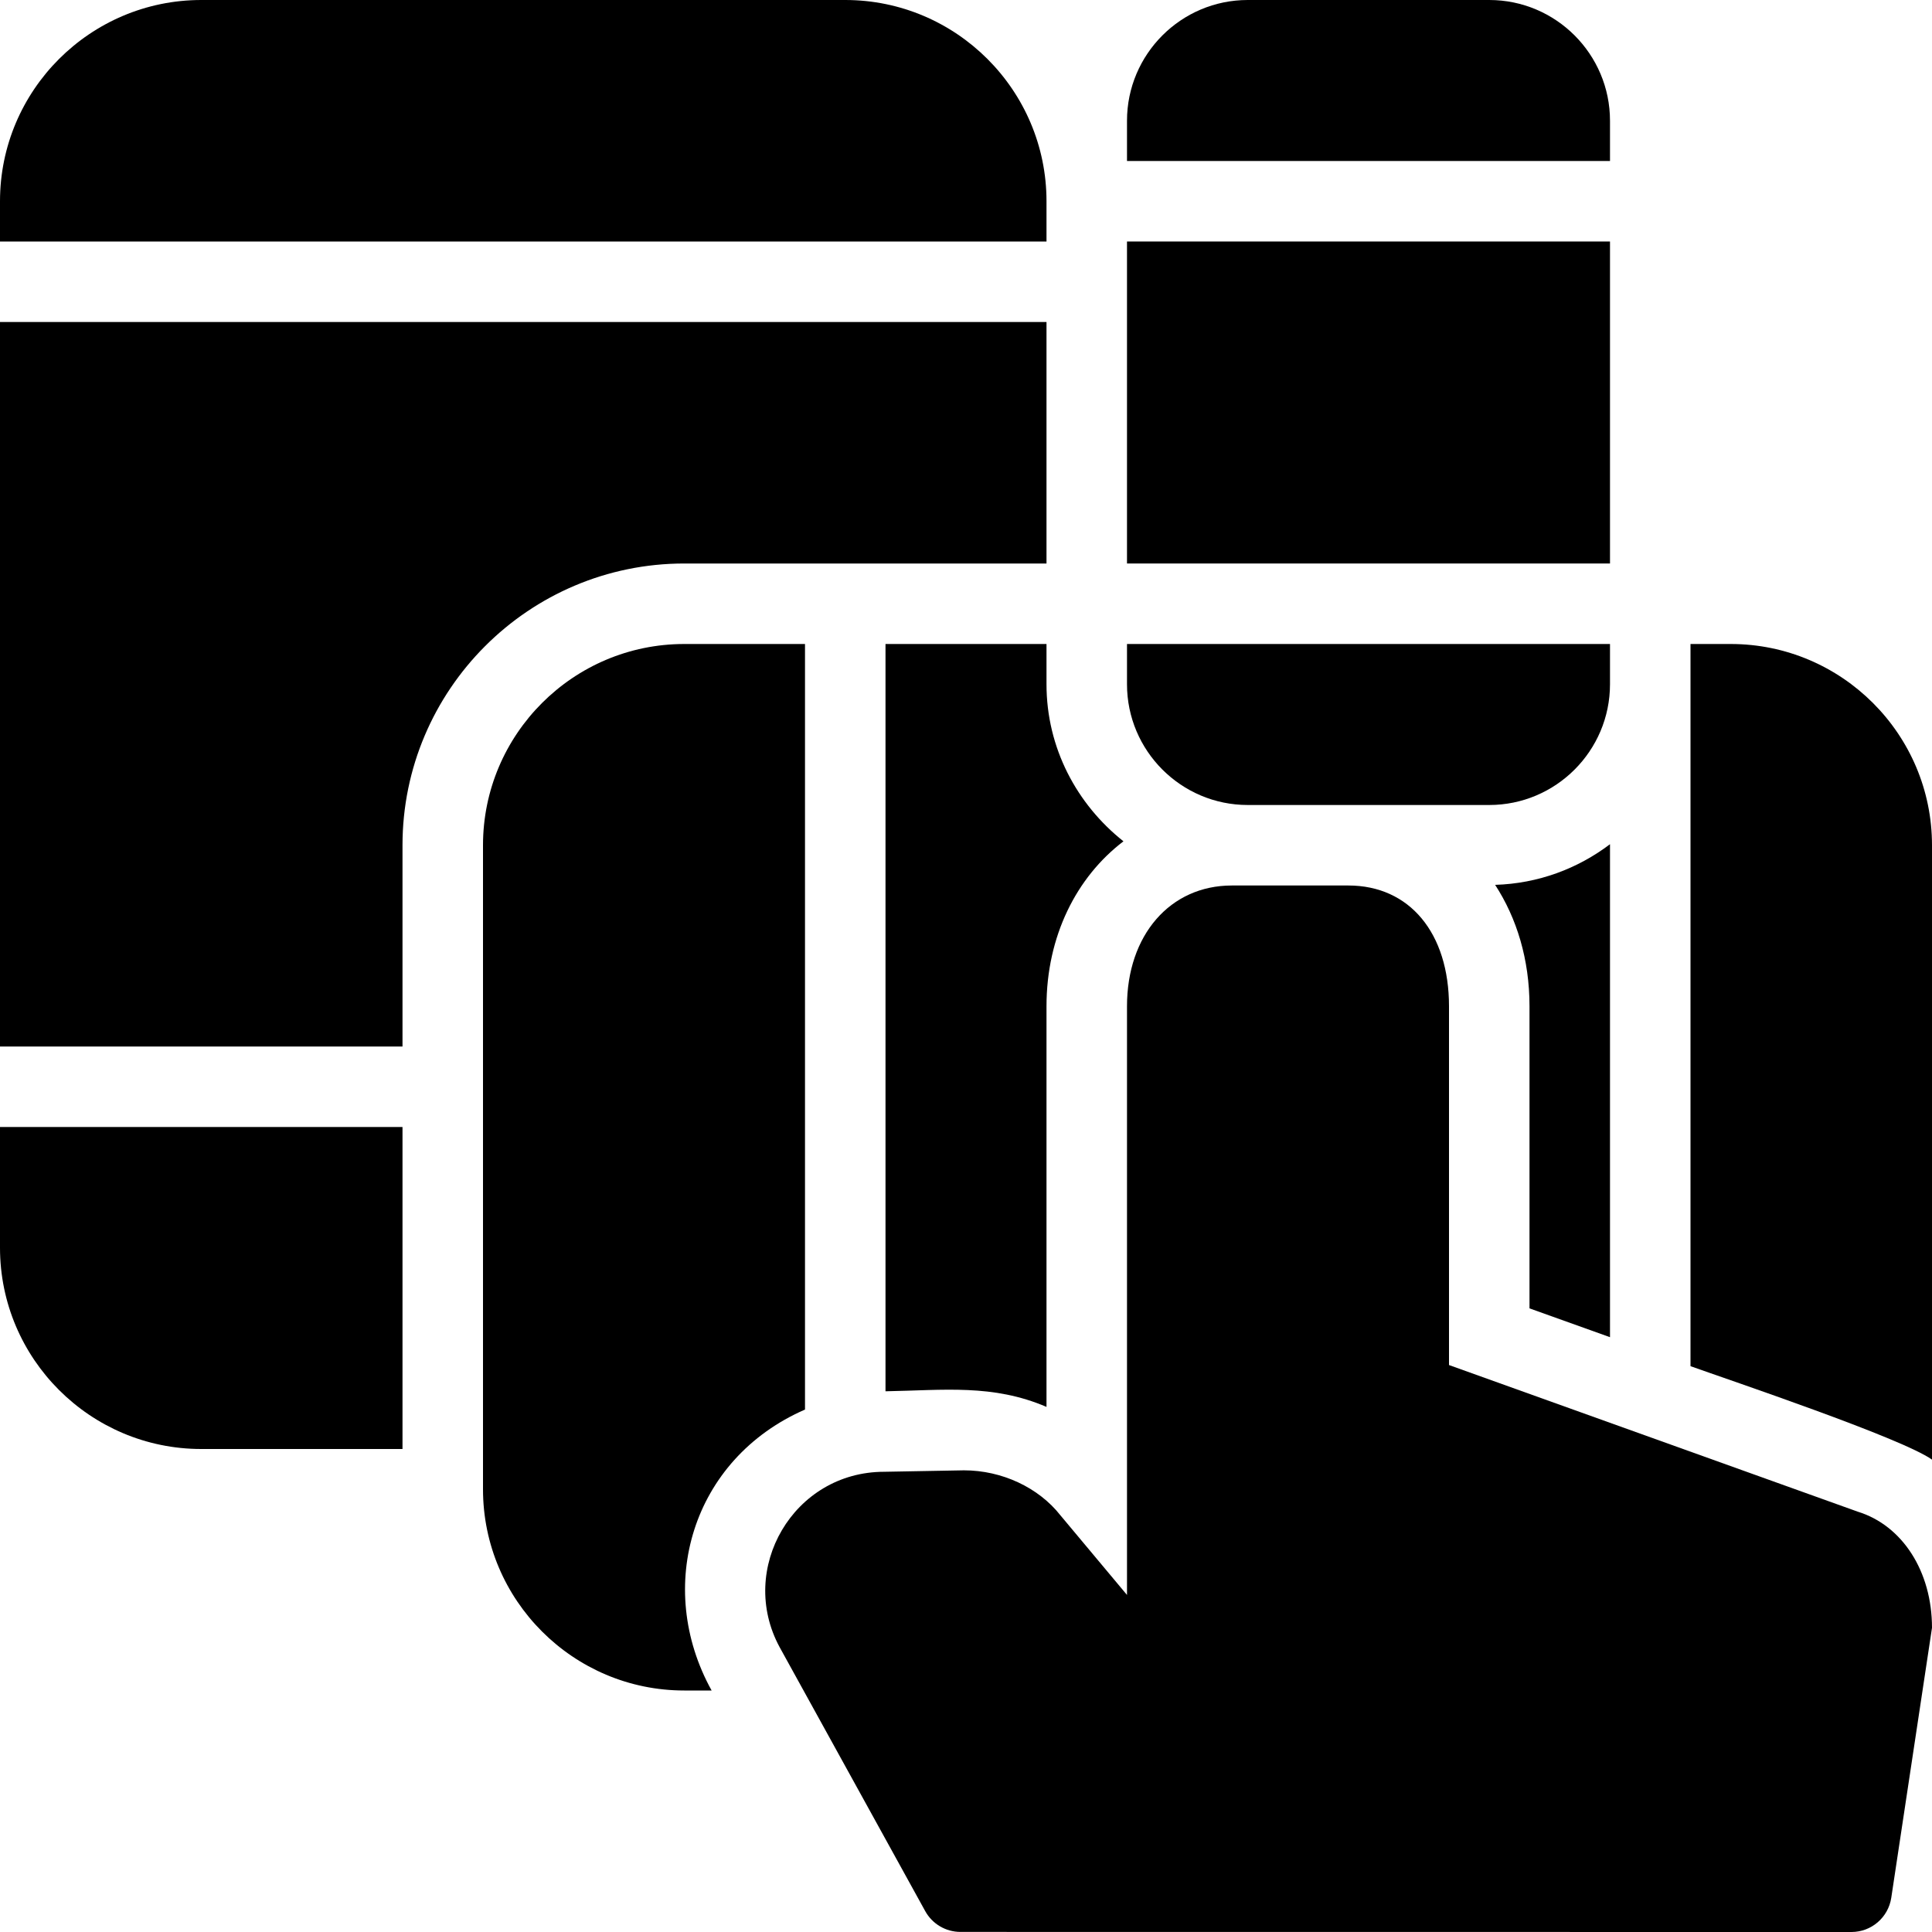 <?xml version="1.0" encoding="utf-8"?>
<!-- Generator: Adobe Illustrator 19.2.1, SVG Export Plug-In . SVG Version: 6.00 Build 0)  -->
<svg version="1.1" xmlns="http://www.w3.org/2000/svg" xmlns:xlink="http://www.w3.org/1999/xlink" x="0px" y="0px" width="24px"
	 height="24px" viewBox="0 0 24 24" enable-background="new 0 0 24 24" xml:space="preserve">
<g id="Filled_Icon">
	<g>
		<g>
			<path d="M14,8v0.5c0,0.827,0.673,1.5,1.5,1.5h3c0.827,0,1.5-0.673,1.5-1.5V8H14z"/>
			<rect x="14" y="3" width="6" height="4"/>
			<path d="M20,2V1.5C20,0.673,19.327,0,18.5,0h-3C14.673,0,14,0.673,14,1.5V2H20z"/>
		</g>
		<g>
			<path d="M5,10.5C5,8.57,6.57,7,8.5,7H13V4H0v9h5V10.5z"/>
			<path d="M5,14H0v1.5C0,16.879,1.122,18,2.5,18H5V14z"/>
			<path d="M13,3V2.5C13,1.121,11.878,0,10.5,0h-8C1.122,0,0,1.121,0,2.5V3H13z"/>
		</g>
		<g>
			<path d="M21,16.971c0.469,0.168,2.625,0.893,3,1.161V10.5C24,9.121,22.878,8,21.5,8H21V16.971z"/>
			<path d="M20,16.611v-6.124c-0.4,0.303-0.891,0.489-1.427,0.505C18.841,11.404,19,11.917,19,12.5v3.753L20,16.611z"/>
			<path d="M13,17.477V12.5c0-0.869,0.371-1.604,0.956-2.049C13.378,9.993,13,9.293,13,8.5V8h-2v9.283
				C11.726,17.27,12.333,17.191,13,17.477z"/>
			<path d="M10,17.51V8H8.5C7.122,8,6,9.121,6,10.5v8C6,19.879,7.122,21,8.5,21h0.34C8.128,19.715,8.59,18.126,10,17.51z"/>
		</g>
		<path d="M23.079,18.779L18,16.957V12.5c0-0.911-0.491-1.5-1.25-1.5h-1.448C14.535,11,14,11.617,14,12.5v7.313l-0.827-0.989
			c-0.271-0.345-0.726-0.559-1.199-0.559l-0.99,0.018c-1.129,0-1.826,1.207-1.299,2.179l1.808,3.278
			c0.088,0.16,0.256,0.259,0.438,0.259L23,24c0.247,0,0.457-0.181,0.494-0.425L24,20.221C24,19.518,23.63,18.949,23.079,18.779z"/>
	</g>
</g>
<g id="Invisible_Shape">
	<rect fill="none" width="24" height="24"/>
</g>
</svg>
